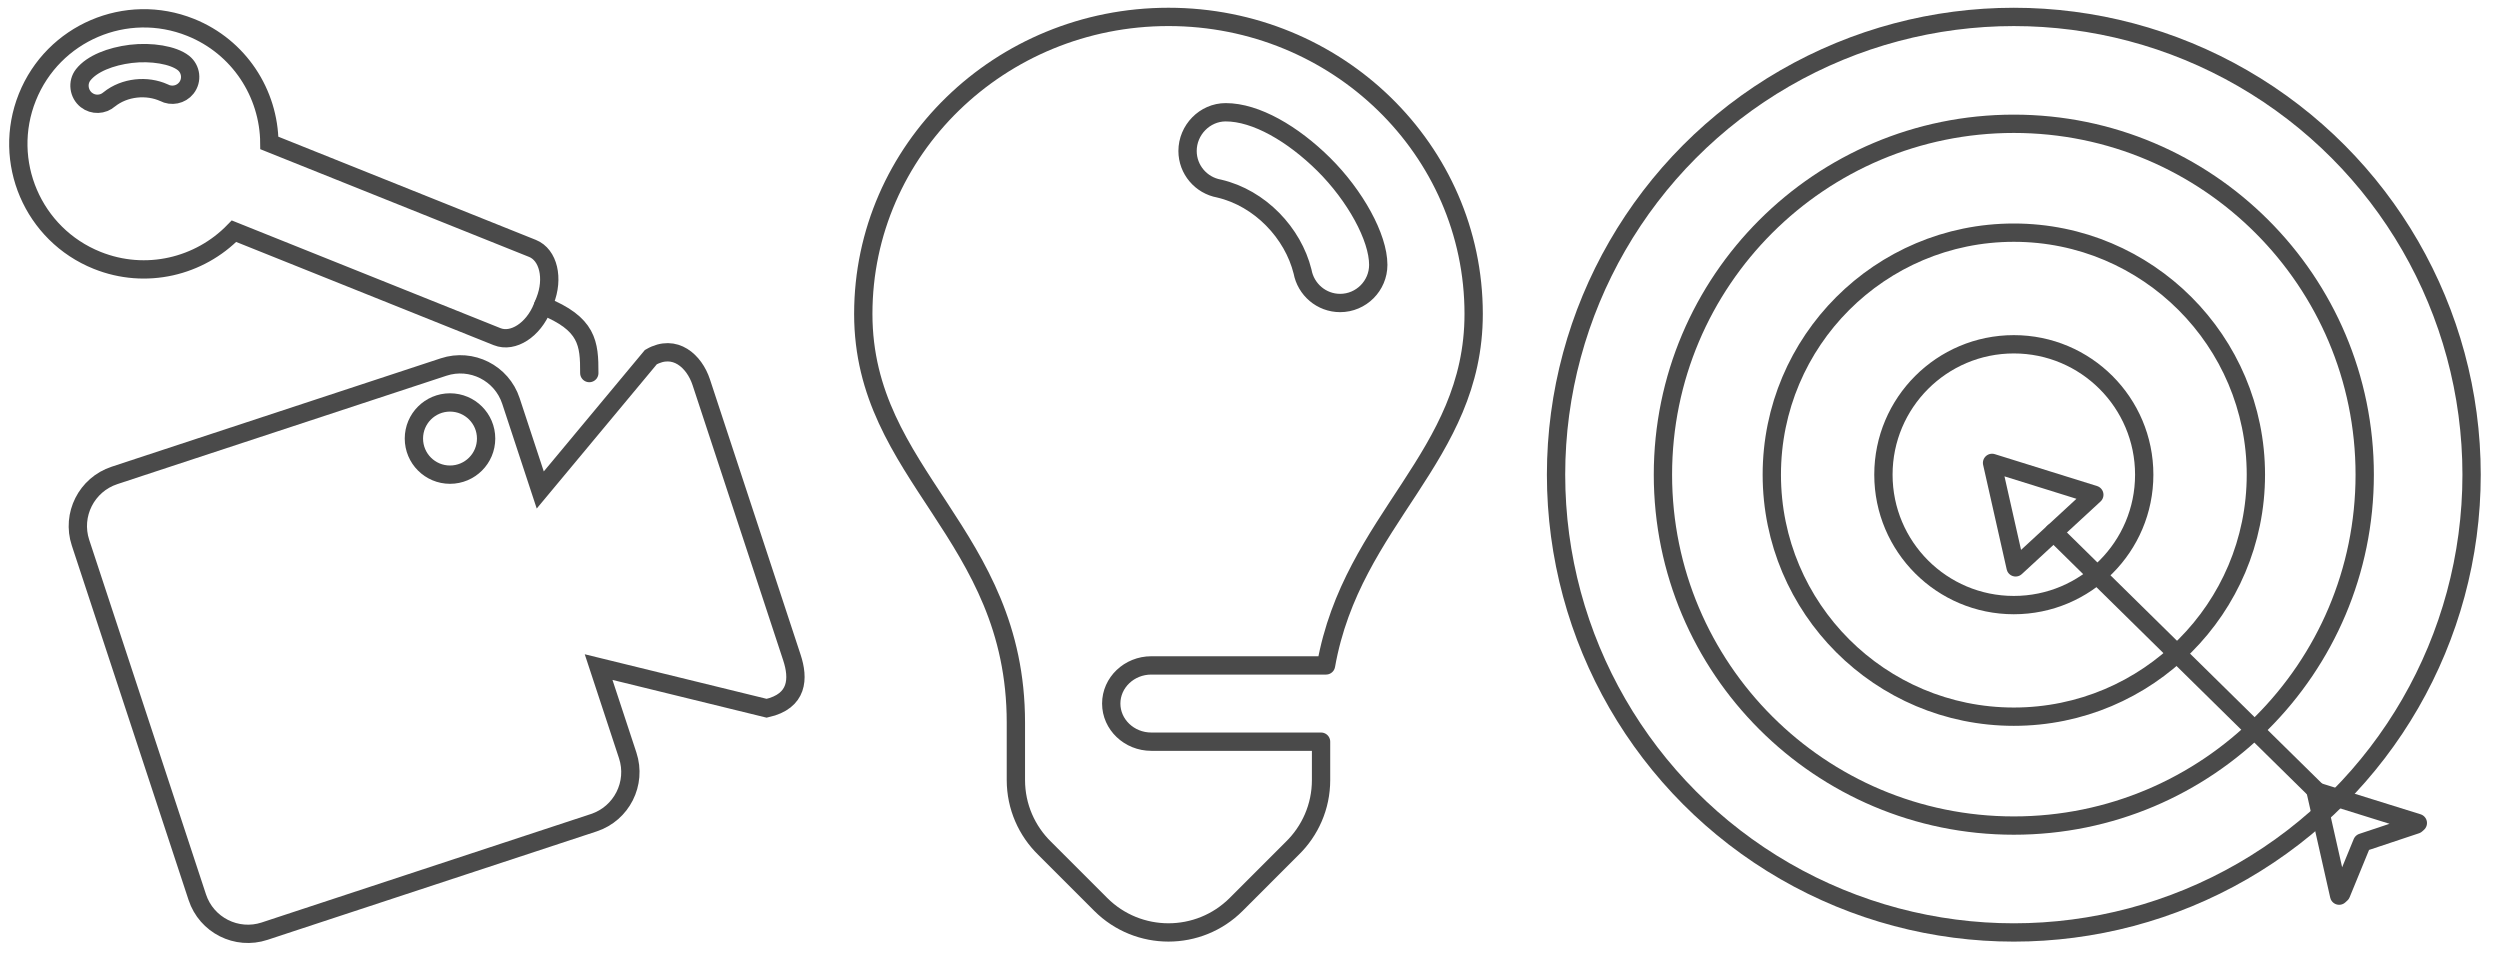 <?xml version="1.0" encoding="utf-8"?>
<!-- Generator: Adobe Illustrator 16.0.0, SVG Export Plug-In . SVG Version: 6.00 Build 0)  -->
<!DOCTYPE svg PUBLIC "-//W3C//DTD SVG 1.1//EN" "http://www.w3.org/Graphics/SVG/1.1/DTD/svg11.dtd">
<svg version="1.1" id="Layer_1" xmlns="http://www.w3.org/2000/svg" xmlns:xlink="http://www.w3.org/1999/xlink" x="0px" y="0px"
	 width="273.063px" height="104.25px" viewBox="-38.063 -43.25 273.063 104.25"
	 enable-background="new -38.063 -43.25 273.063 104.25" xml:space="preserve">
<g id="_x36__micro_sing" display="none">
	<g display="inline">
		<path d="M3.627-10.326c-1.713,0-3.205,0.896-4.051,2.233l6.529,6.529c1.381-0.83,2.311-2.316,2.311-4.029
			C8.416-8.206,6.271-10.326,3.627-10.326z"/>
		<path d="M-1.162-5.593c0,0.451,0.086,0.881,0.205,1.295L-12.454,7.196c-0.646,0.404-1.077,1.111-1.077,1.922
			c0,0.412,0.119,0.793,0.313,1.127l-0.781,0.781c-0.223,0.223-0.223,0.584,0,0.807s0.583,0.223,0.806,0l0.774-0.775
			c0.35,0.211,0.757,0.34,1.197,0.34c0.843,0,1.574-0.451,1.976-1.117L2.148-1.115C2.618-0.964,3.107-0.86,3.628-0.86
			c0.179,0,0.347-0.033,0.521-0.053l-5.252-5.25C-1.127-5.974-1.162-5.788-1.162-5.593z M-2.279,1.315
			c-0.662,0-1.197-0.537-1.197-1.197c0-0.662,0.535-1.198,1.197-1.198s1.197,0.536,1.197,1.198
			C-1.082,0.778-1.617,1.315-2.279,1.315z"/>
	</g>
</g>
<path fill="none" stroke="#4A4A4A" stroke-width="2" stroke-linejoin="round" stroke-miterlimit="10" d="M72.897,35.682v6.268
	c0,2.922,1.205,5.566,3.144,7.459l6.126,6.127c4.083,4.08,10.71,4.08,14.791,0l6.126-6.127c1.94-1.893,3.146-4.537,3.146-7.459
	V37.76H87.688c-2.418,0-4.376-1.875-4.376-4.164s1.958-4.166,4.376-4.166h19.083c2.855-16.063,16.127-22.731,16.127-38.395
	c0-17.917-14.916-32.439-33.334-32.439S56.229-26.883,56.229-8.965C56.229,8.724,72.897,14.969,72.897,35.682z M95.086-22.656
	c-1.96-0.354-3.438-2.062-3.438-4.104c0-2.289,1.875-4.228,4.167-4.228c3.312,0,7.33,2.353,10.704,5.689
	c3.441,3.415,5.959,7.978,5.959,10.977c0,2.293-1.874,4.167-4.164,4.167c-2.043,0-3.748-1.479-4.106-3.437
	C103.167-17.78,99.585-21.611,95.086-22.656z"/>
<g>
	<path fill="none" stroke="#4A4A4A" stroke-width="2" stroke-miterlimit="10" d="M-16.56-35.242"/>
	<path fill="none" stroke="#4A4A4A" stroke-width="2" stroke-miterlimit="10" d="M20.096-16.118L-8.643-27.636
		c-0.042-5.399-3.284-10.494-8.606-12.626c-7.027-2.816-15.01,0.599-17.826,7.627c-2.817,7.027,0.597,15.007,7.626,17.824
		c5.322,2.135,11.185,0.69,14.944-3.186L16.232-6.478c1.743,0.699,3.958-0.738,4.948-3.204l0.282-0.7
		C22.444-12.848,21.838-15.419,20.096-16.118z"/>
	<path fill="none" stroke="#4A4A4A" stroke-width="2" stroke-linecap="round" stroke-miterlimit="10" d="M21.25-9.849
		c4.889,1.96,5.061,4.114,5.053,7.347"/>
	<path fill="none" stroke="#4A4A4A" stroke-width="2" stroke-miterlimit="10" d="M45.68,34.11L27.32,29.612l3.178,9.648
		c1.006,3.057-0.657,6.349-3.71,7.353L22.64,47.98l-29.036,9.563l-2.766,0.913c-3.054,1.005-6.348-0.655-7.353-3.711l-0.911-2.764
		l0,0l-10.932-33.189l0,0l-0.911-2.763c-1.005-3.053,0.657-6.344,3.71-7.35l2.765-0.913l0,0L6.244-1.796l0,0l4.147-1.366
		c3.053-1.005,6.348,0.652,7.352,3.707l3.203,9.724l12.08-14.511c2.631-1.503,4.748,0.446,5.504,2.737l9.9,30.066
		C49.187,30.846,49.119,33.334,45.68,34.11z"/>
	<circle fill="none" stroke="#4A4A4A" stroke-width="2" stroke-miterlimit="10" cx="11.089" cy="4.651" r="3.944"/>
	<path fill="none" stroke="#4A4A4A" stroke-width="2" stroke-miterlimit="10" d="M-26.126-32.402
		c-0.697,0.616-1.752,0.665-2.502,0.072c-0.839-0.662-1.009-1.912-0.345-2.752c0.958-1.215,2.985-2.01,5.187-2.283
		c2.251-0.274,4.655,0.123,5.755,0.99c0.842,0.665,0.987,1.896,0.323,2.736c-0.589,0.749-1.628,0.948-2.45,0.512
		C-21.996-33.958-24.44-33.752-26.126-32.402z"/>
</g>
<g>
	<circle fill="none" stroke="#4A4A4A" stroke-width="2" stroke-miterlimit="10" cx="181.897" cy="8.598" r="14.243"/>
	<path fill="none" stroke="#4A4A4A" stroke-width="2" stroke-miterlimit="10" d="M208.336,8.598
		c0,14.602-11.837,26.432-26.437,26.432c-14.602,0-26.436-11.83-26.436-26.432c0-14.599,11.834-26.436,26.436-26.436
		C196.499-17.838,208.336-6.001,208.336,8.598z"/>
	<circle fill="none" stroke="#4A4A4A" stroke-width="2" stroke-miterlimit="10" cx="181.897" cy="8.597" r="38.326"/>
	<circle fill="none" stroke="#4A4A4A" stroke-width="2" stroke-miterlimit="10" cx="181.897" cy="8.598" r="50"/>
	<polygon fill="none" stroke="#4A4A4A" stroke-width="2" stroke-linejoin="round" stroke-miterlimit="10" points="182.093,18.721 
		179.52,7.309 190.689,10.792 	"/>
	
		<polygon fill="none" stroke="#4A4A4A" stroke-width="2" stroke-linecap="round" stroke-linejoin="round" stroke-miterlimit="10" points="
		217.431,54.576 214.856,43.162 226.026,46.645 225.836,46.816 219.946,48.779 217.652,54.371 	"/>
	
		<line fill="none" stroke="#4A4A4A" stroke-width="2" stroke-linecap="round" stroke-linejoin="round" stroke-miterlimit="10" x1="186.25" y1="14.886" x2="216.207" y2="44.369"/>
</g>
</svg>
